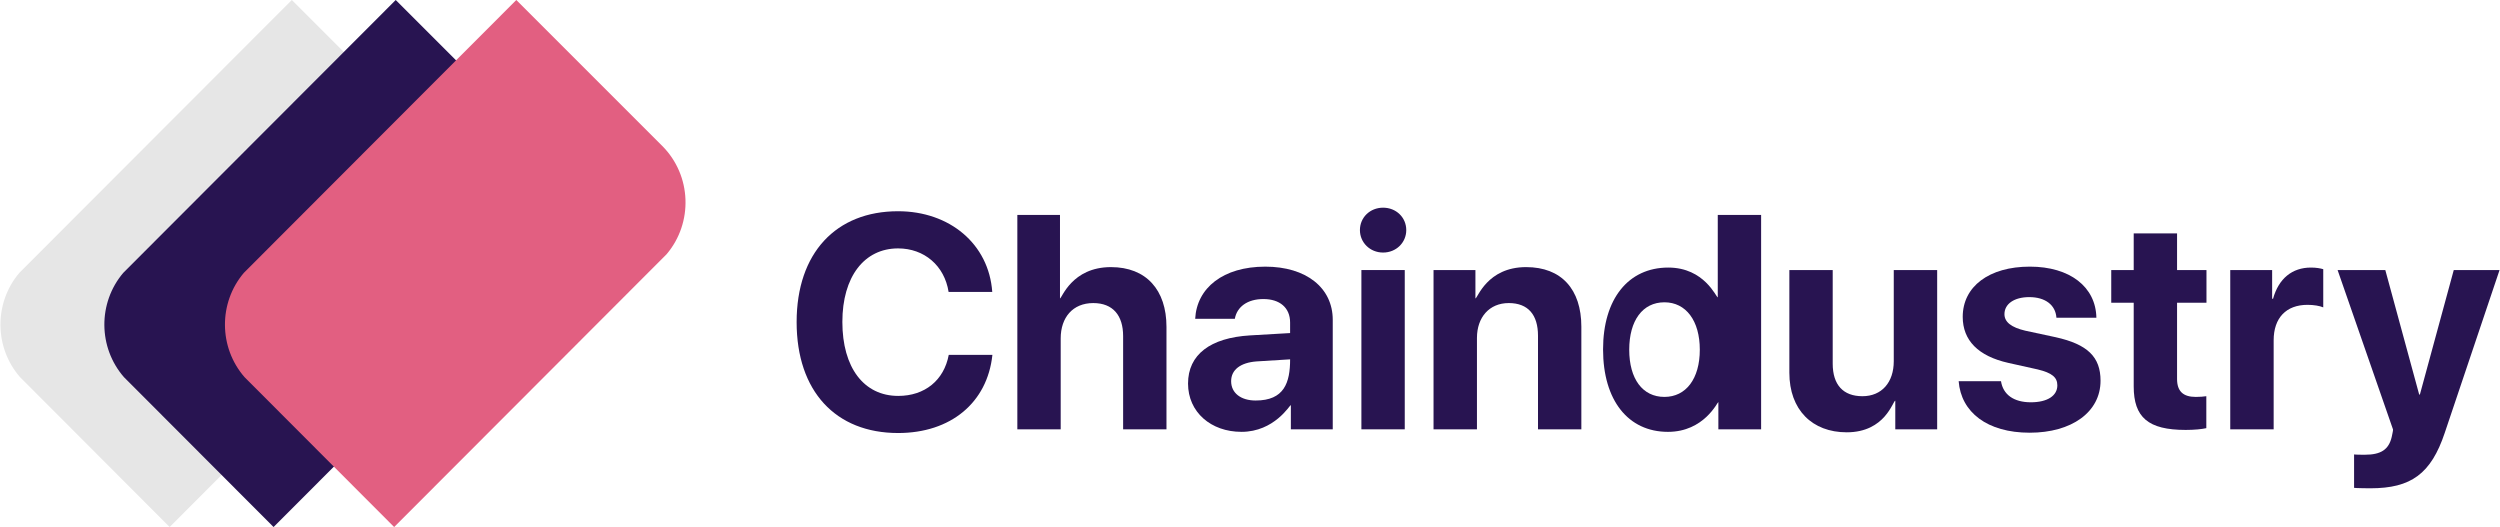 <?xml version="1.0" encoding="UTF-8"?>
<!DOCTYPE svg PUBLIC "-//W3C//DTD SVG 1.1//EN" "http://www.w3.org/Graphics/SVG/1.1/DTD/svg11.dtd">
<!-- Creator: CorelDRAW 2021 (64-Bit) -->
<svg xmlns="http://www.w3.org/2000/svg" xml:space="preserve" width="3.107in" height="0.655in" version="1.1" style="shape-rendering:geometricPrecision; text-rendering:geometricPrecision; image-rendering:optimizeQuality; fill-rule:evenodd; clip-rule:evenodd"
viewBox="0 0 2983.17 629.12"
 xmlns:xlink="http://www.w3.org/1999/xlink"
 xmlns:xodm="http://www.corel.com/coreldraw/odm/2003">
 <defs>
  <style type="text/css">
   <![CDATA[
    .fil2 {fill:#281451}
    .fil3 {fill:#E25F81}
    .fil1 {fill:#E6E6E6}
    .fil0 {fill:#281451;fill-rule:nonzero}
   ]]>
  </style>
 </defs>
 <g id="Layer_x0020_1">
  <path class="fil0" d="M2829.07 582.87c48.54,0 72.33,-17.37 88.67,-66.16l65.43 -194.35 -54.66 0 -40.43 148.59 -0.85 0 -40.43 -148.59 -56.95 0 66.16 190.3c0.36,0.73 -1.58,8.35 -1.58,9.02 -3.57,15.07 -12.95,21.13 -31.96,21.13 -1.94,0 -11.32,0 -12.95,-0.36l0 39.89c1.63,0.37 17.73,0.54 19.55,0.54z"/>
  <path class="fil0" d="M2661.71 512.48l51.81 0 0 -106.23c0,-26.75 14.89,-42.37 40.43,-42.37 7.45,0 14.53,1.21 18.77,3.03l0 -45.58c-3.51,-1.09 -8.66,-1.94 -14.71,-1.94 -22.34,0 -38.5,13.07 -45.21,37.23l-1.09 0 0 -34.26 -50 0 0 190.12z"/>
  <path class="fil0" d="M2546.46 278.59l0 43.77 -26.81 0 0 39.04 26.81 0 0 99.81c0,37.1 17.37,51.99 62.04,51.99 10.47,0 19.37,-0.91 24.64,-2.12l0 -38.13c-3.15,0.48 -7.93,0.85 -12.59,0.85 -15.25,0 -22.34,-6.9 -22.34,-21.43l0 -90.97 35.11 0 0 -39.04 -35.11 0 0 -43.77 -51.75 0z"/>
  <path class="fil0" d="M2342.36 378.22c0,28.03 18.4,46.85 54.41,54.96l35.11 7.81c17.01,4.11 23.42,9.44 23.42,19.01 0,12.41 -11.86,20.21 -31.6,20.21 -20.58,0 -33.17,-9.26 -35.65,-25.18l-50.54 0c2.84,37.04 34.08,61.49 84.8,61.49 50.17,0 84.56,-24.64 84.56,-62.04 0,-28.39 -15.43,-43.46 -53.51,-51.94l-36.38 -7.81c-16.64,-3.93 -24.81,-10.29 -24.81,-19.73 0,-12.23 11.68,-20.34 29.6,-20.34 19.13,0 31.42,9.38 32.45,24.63l47.69 0c-0.67,-36.92 -31.72,-61.01 -79.41,-61.01 -48.78,0 -80.14,23.79 -80.14,59.92z"/>
  <path class="fil0" d="M2311.85 322.36l-51.81 0 0 108.89c0,25.18 -14.34,41.7 -37.41,41.7 -22.88,0 -35.47,-13.49 -35.47,-38.86l0 -111.73 -51.75 0 0 122.57c0,44.31 27.3,71.12 68.46,71.12 46.29,0 55.09,-37.77 57.99,-37.77l0 34.2 49.99 0 0 -190.12z"/>
  <path class="fil0" d="M1990.51 515.5c43.09,0 59.14,-35.65 60.16,-35.65l0 32.62 51.03 0 0 -255.91 -51.75 0 0 98.42c-1.91,0 -15.89,-35.59 -59.08,-35.59 -47.69,0 -77.84,37.41 -77.84,97.69 0,60.83 29.96,98.42 77.48,98.42zm-4.24 -154.65c25.72,0 42.24,21.97 42.24,56.59 0,34.74 -16.52,56.35 -42.24,56.35 -26.03,0 -42.01,-21.43 -42.01,-56.35 0,-34.8 15.98,-56.59 42.01,-56.59z"/>
  <path class="fil0" d="M1710.69 512.48l51.81 0 0 -109.07c0,-24.64 14.71,-41.65 37.95,-41.65 23.24,0 34.92,14.16 34.92,38.98l0 111.73 51.75 0 0 -122.51c0,-44.55 -23.73,-71.12 -65.92,-71.12 -46.76,0 -58.01,37.41 -60.53,37.41l0 -33.89 -50 0 0 190.12z"/>
  <path class="fil0" d="M1650.46 301.47c15.62,0 27.66,-11.92 27.66,-26.81 0,-15.07 -12.05,-26.75 -27.66,-26.75 -15.61,0 -27.66,11.68 -27.66,26.75 0,14.89 12.05,26.81 27.66,26.81z"/>
  <polygon class="fil0" points="1624.56,512.48 1676.31,512.48 1676.31,322.36 1624.56,322.36 "/>
  <path class="fil0" d="M1481.29 515.5c39.45,0 57.85,-32.08 59.07,-32.08l0 29.05 50 0 0 -130.68c0,-38.31 -31.78,-63.49 -80.5,-63.49 -50.36,0 -81.77,25.36 -83.71,62.22l47.33 0c2.48,-13.98 14.71,-23.55 34.08,-23.55 19.49,0 31.9,10.29 31.9,28.03l0 12.59 -47.88 2.78c-47.33,2.85 -73.96,22.88 -73.96,57.5 0,34.2 27.48,57.62 63.68,57.62zm17.01 -37.41c-17.55,0 -29.23,-8.9 -29.23,-23.06 0,-13.5 10.95,-22.15 30.33,-23.61l40.07 -2.48c0,27.84 -7,49.15 -41.16,49.15z"/>
  <path class="fil0" d="M1213.87 512.48l51.75 0 0 -108.52c0,-25 14.41,-42.19 38.86,-42.19 23.6,0 35.65,14.89 35.65,39.34l0 111.37 51.75 0 0 -122.33c0,-44 -24.09,-71.3 -66.28,-71.3 -46.82,0 -58.66,37.41 -60.83,37.41l0 -99.69 -50.91 0 0 255.91z"/>
  <path class="fil0" d="M1071.51 516.9c62.77,0 106.53,-36.14 112.58,-93.27l-52.11 0c-5.69,30.33 -28.57,48.97 -60.29,48.97 -40.98,0 -66.7,-33.72 -66.7,-88.31 0,-53.93 26.09,-87.77 66.52,-87.77 31.17,0 55.33,20.52 60.29,51.94l52.11 0c-4.06,-57.26 -50.9,-96.3 -112.4,-96.3 -74.15,0 -121.12,49.81 -121.12,132.31 0,82.62 46.61,132.43 121.12,132.43z"/>
  <path class="fil1" d="M347.8 0l174.13 174.13c35.29,35.29 37.04,91.92 5.26,129.33l-325.21 325.66 -178.6 -178.93c-30.87,-35.42 -31.16,-88.68 -0.87,-124.43l325.29 -325.76z"/>
  <path class="fil2" d="M471.84 0l174.13 174.13c35.29,35.29 37.04,91.92 5.26,129.33l-325.21 325.66 -178.6 -178.93c-30.87,-35.42 -31.16,-88.68 -0.87,-124.43l325.29 -325.76z"/>
  <path class="fil3" d="M615.79 0l174.13 174.13c35.29,35.29 37.04,91.92 5.26,129.33l-325.21 325.66 -178.6 -178.93c-30.87,-35.42 -31.16,-88.68 -0.87,-124.43l325.29 -325.76z"/>
 </g>
</svg>
